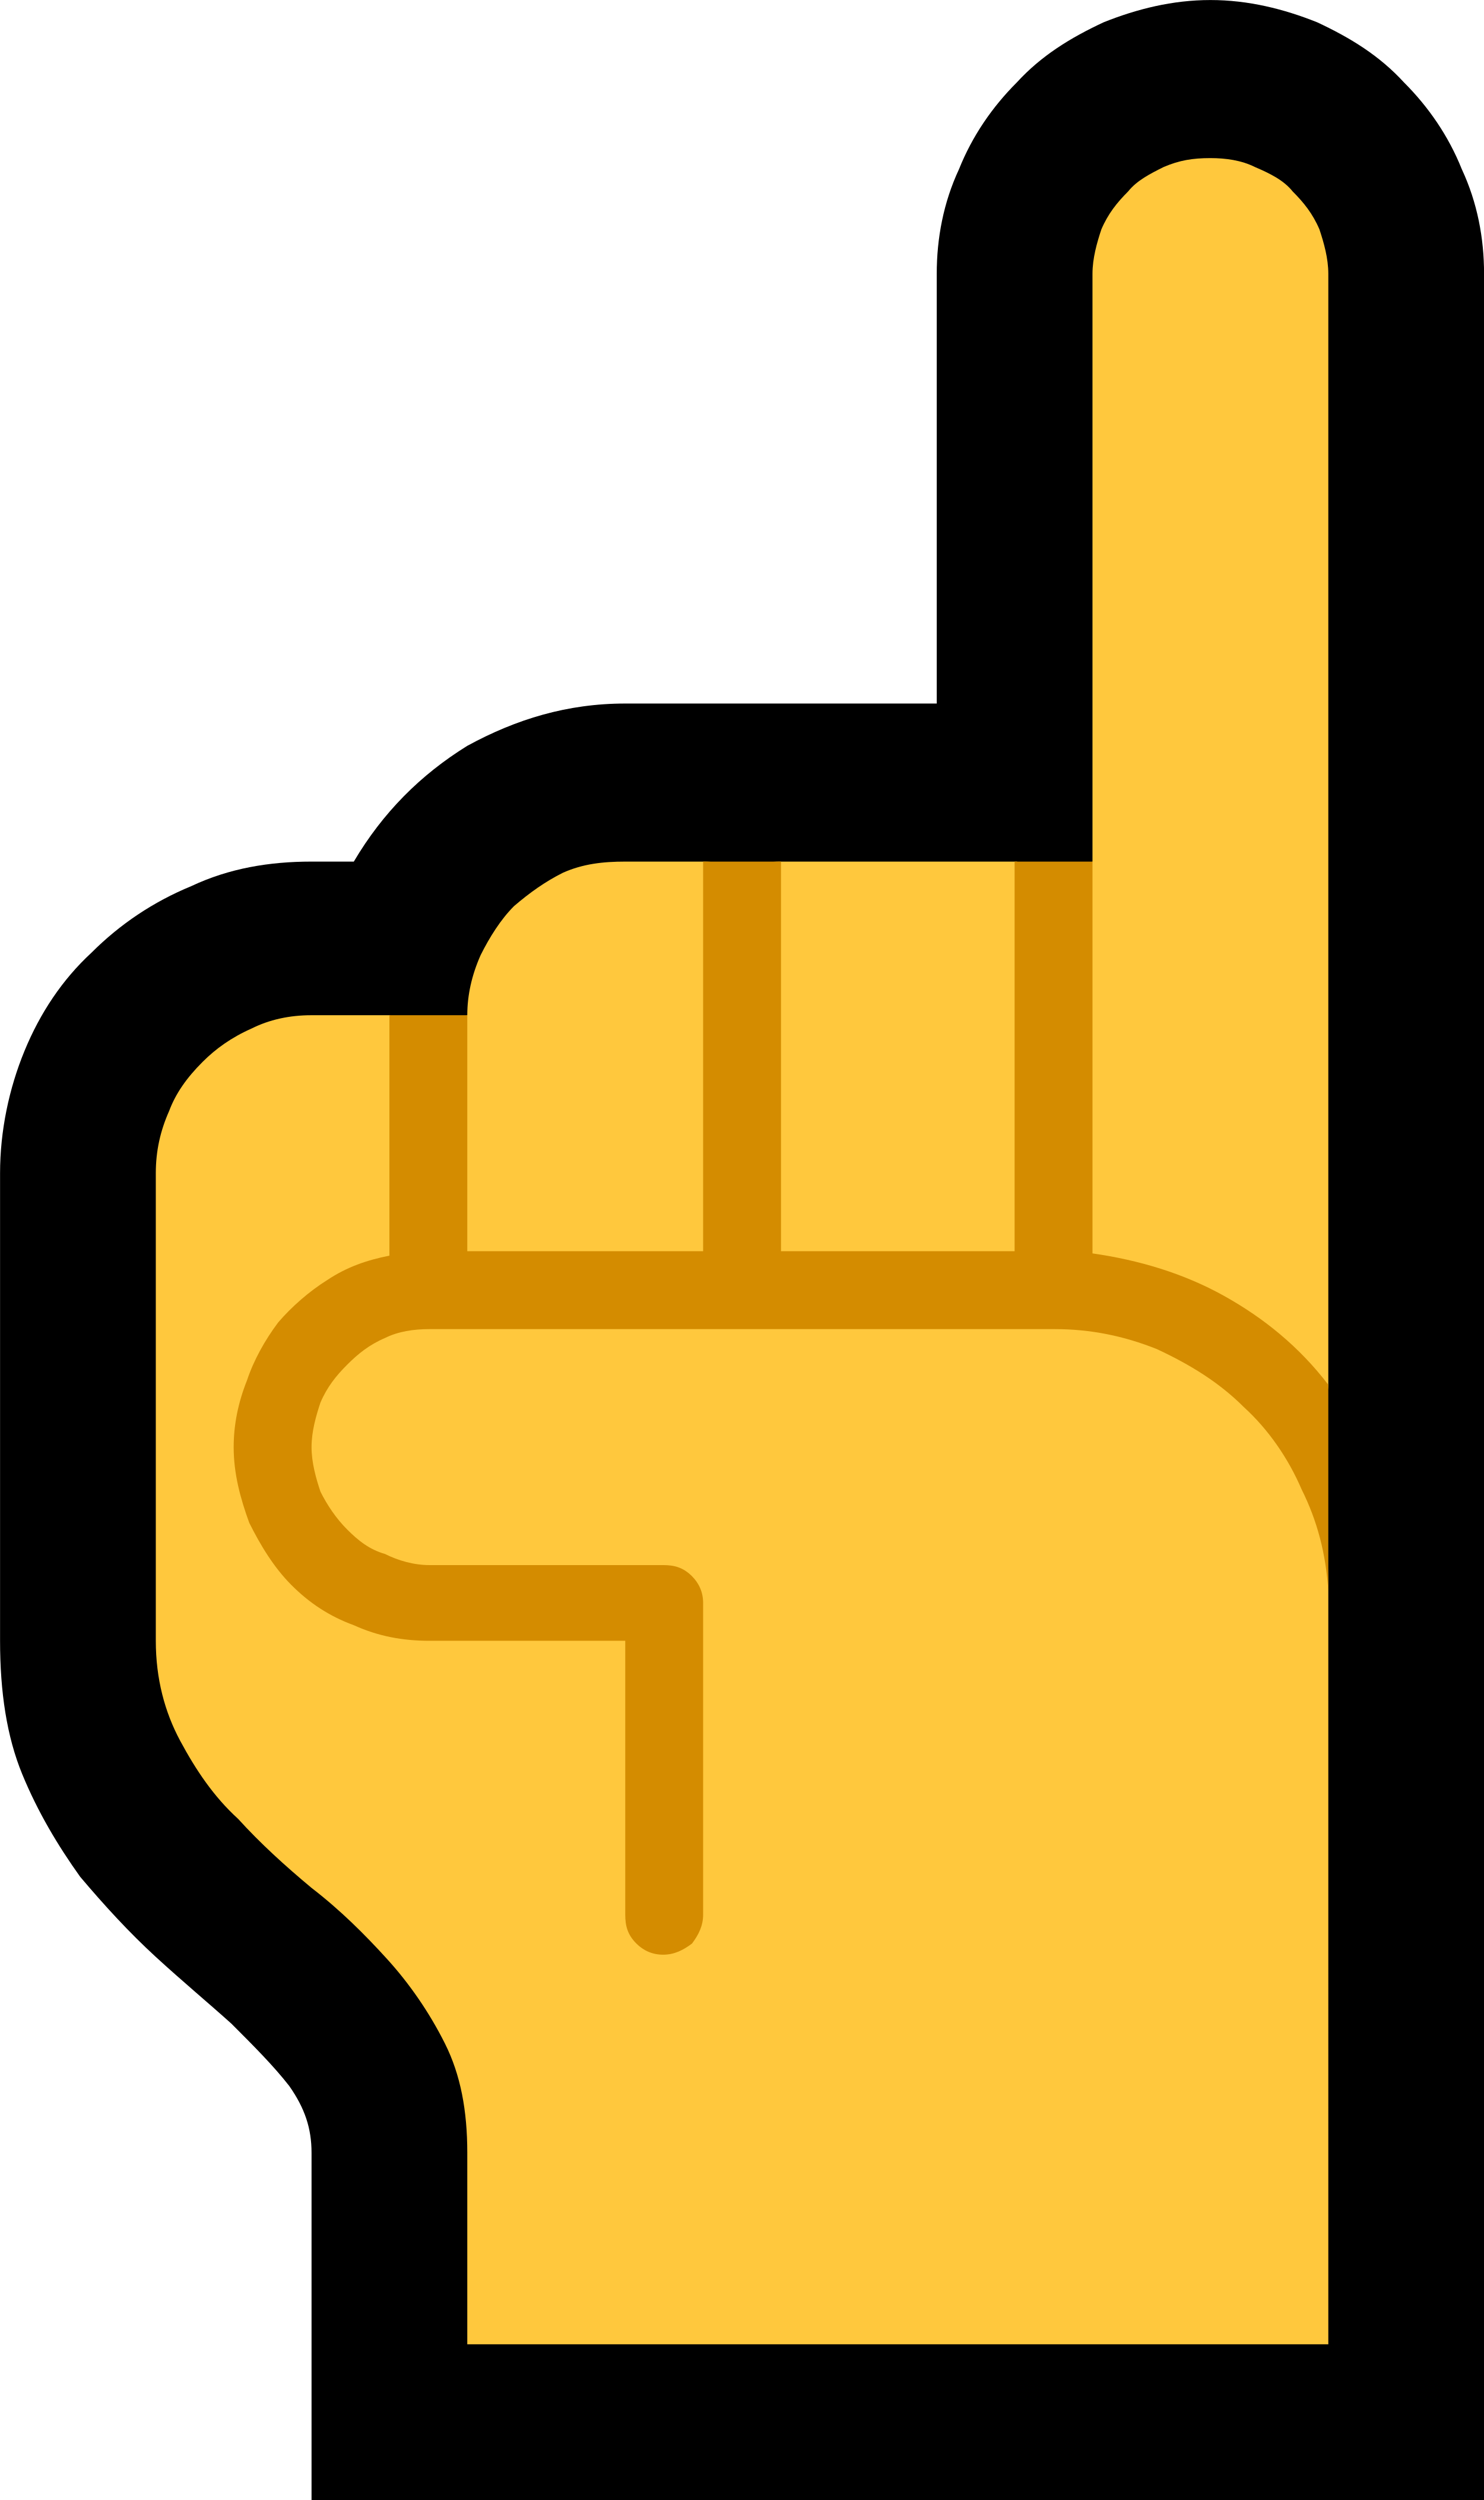 <?xml version="1.0" encoding="UTF-8" standalone="no"?>
<svg
   width="10.005"
   height="16.845"
   viewBox="0 0 10.005 16.845"
   version="1.1"
   xml:space="preserve"
   style="clip-rule:evenodd;fill-rule:evenodd;stroke-linejoin:round;stroke-miterlimit:2"
   id="svg20568"
   sodipodi:docname="emojis.svg"
   xmlns:inkscape="http://www.inkscape.org/namespaces/inkscape"
   xmlns:sodipodi="http://sodipodi.sourceforge.net/DTD/sodipodi-0.dtd"
   xmlns="http://www.w3.org/2000/svg"
   xmlns:svg="http://www.w3.org/2000/svg"><defs
     id="defs20572" /><sodipodi:namedview
     id="namedview20570"
     pagecolor="#505050"
     bordercolor="#eeeeee"
     borderopacity="1"
     inkscape:pageshadow="0"
     inkscape:pageopacity="0"
     inkscape:pagecheckerboard="0" /><g
     transform="matrix(0.24,0,0,0.24,-426.929,-127.689)"
     id="g20566"><g
       transform="matrix(62.5,0,0,62.5,1771.06,589.101)"
       id="g1570"><path
         d="m 0.792,-0.79 v 1 H 0.265 V 0.054 C 0.265,0.043 0.262,0.034 0.255,0.024 0.248,0.015 0.239,0.006 0.229,-0.004 0.219,-0.013 0.207,-0.023 0.195,-0.034 0.183,-0.045 0.172,-0.057 0.161,-0.07 0.151,-0.084 0.142,-0.099 0.135,-0.116 0.128,-0.133 0.125,-0.153 0.125,-0.176 v -0.21 c 0,-0.019 0.004,-0.038 0.011,-0.055 0.007,-0.017 0.017,-0.032 0.03,-0.044 0.013,-0.013 0.028,-0.023 0.045,-0.03 0.017,-0.008 0.035,-0.011 0.054,-0.011 H 0.284 C 0.297,-0.548 0.314,-0.565 0.335,-0.578 0.357,-0.59 0.38,-0.597 0.406,-0.597 h 0.14 V -0.79 c 0,-0.016 0.003,-0.032 0.01,-0.047 0.006,-0.015 0.015,-0.028 0.026,-0.039 0.011,-0.012 0.024,-0.02 0.039,-0.027 0.015,-0.006 0.031,-0.01 0.048,-0.01 0.017,0 0.033,0.004 0.048,0.01 0.015,0.007 0.028,0.015 0.039,0.027 0.011,0.011 0.02,0.024 0.026,0.039 0.007,0.015 0.01,0.031 0.01,0.047 z"
         style="fill-rule:nonzero"
         id="path1564" /><path
         d="m 0.669,-0.842 c 0.007,0 0.014,0.001 0.02,0.004 0.007,0.003 0.013,0.006 0.017,0.011 0.005,0.005 0.009,0.01 0.012,0.017 0.002,0.006 0.004,0.013 0.004,0.02 v 0.499 c 0,0.003 -0.001,0.005 -0.002,0.008 0,0.002 -0.001,0.005 -0.001,0.008 0,0.013 0.001,0.025 0.001,0.038 0.001,0.013 0.002,0.026 0.002,0.038 V 0.14 H 0.335 V 0.054 C 0.335,0.035 0.332,0.019 0.325,0.005 0.318,-0.009 0.309,-0.022 0.299,-0.033 0.289,-0.044 0.278,-0.055 0.265,-0.065 0.253,-0.075 0.242,-0.085 0.232,-0.096 0.221,-0.106 0.213,-0.118 0.206,-0.131 0.199,-0.144 0.195,-0.159 0.195,-0.176 v -0.21 c 0,-0.01 0.002,-0.019 0.006,-0.028 0.003,-0.008 0.008,-0.015 0.015,-0.022 0.006,-0.006 0.013,-0.011 0.022,-0.015 0.008,-0.004 0.017,-0.006 0.027,-0.006 H 0.3 l 0.018,0.007 0.017,-0.007 c 0,-0.009 0.002,-0.018 0.006,-0.027 C 0.345,-0.492 0.35,-0.5 0.356,-0.506 0.363,-0.512 0.37,-0.517 0.378,-0.521 0.387,-0.525 0.396,-0.526 0.406,-0.526 h 0.035 c 0.002,0 0.005,0 0.009,0.001 0.003,0.001 0.006,0.002 0.008,0.003 0.003,-0.001 0.006,-0.002 0.009,-0.003 0.004,-0.001 0.007,-0.001 0.009,-0.001 H 0.582 L 0.599,-0.52 0.616,-0.526 V -0.79 c 0,-0.007 0.002,-0.014 0.004,-0.02 0.003,-0.007 0.007,-0.012 0.012,-0.017 0.004,-0.005 0.01,-0.008 0.016,-0.011 0.007,-0.003 0.013,-0.004 0.021,-0.004 z"
         style="fill:#ffc83d;fill-rule:nonzero"
         id="path1566" /><path
         d="m 0.616,-0.35 c 0.021,0.003 0.041,0.009 0.059,0.019 0.018,0.01 0.034,0.023 0.047,0.04 v 0.093 C 0.721,-0.215 0.717,-0.23 0.71,-0.244 0.704,-0.258 0.695,-0.271 0.684,-0.281 0.673,-0.292 0.66,-0.3 0.645,-0.307 0.63,-0.313 0.615,-0.316 0.599,-0.316 H 0.318 c -0.007,0 -0.014,0.001 -0.02,0.004 -0.007,0.003 -0.012,0.007 -0.017,0.012 -0.005,0.005 -0.009,0.01 -0.012,0.017 -0.002,0.006 -0.004,0.013 -0.004,0.02 0,0.007 0.002,0.014 0.004,0.02 0.003,0.006 0.007,0.012 0.012,0.017 0.005,0.005 0.01,0.009 0.017,0.011 0.006,0.003 0.013,0.005 0.02,0.005 h 0.105 c 0.005,0 0.009,0.001 0.013,0.005 0.003,0.003 0.005,0.007 0.005,0.012 v 0.14 c 0,0.005 -0.002,0.009 -0.005,0.013 -0.004,0.003 -0.008,0.005 -0.013,0.005 -0.005,0 -0.009,-0.002 -0.012,-0.005 C 0.407,-0.044 0.406,-0.048 0.406,-0.053 V -0.176 H 0.318 C 0.306,-0.176 0.295,-0.178 0.284,-0.183 0.273,-0.187 0.264,-0.193 0.256,-0.201 0.248,-0.209 0.242,-0.219 0.237,-0.229 0.233,-0.24 0.23,-0.251 0.23,-0.263 c 0,-0.01 0.002,-0.02 0.006,-0.03 C 0.239,-0.302 0.244,-0.311 0.25,-0.319 0.256,-0.326 0.264,-0.333 0.272,-0.338 0.281,-0.344 0.29,-0.347 0.3,-0.349 v -0.108 h 0.035 v 0.106 h 0.106 v -0.175 h 0.035 v 0.175 h 0.105 v -0.175 h 0.035 z"
         style="fill:#d48c00;fill-rule:nonzero"
         id="path1568" /></g></g></svg>
